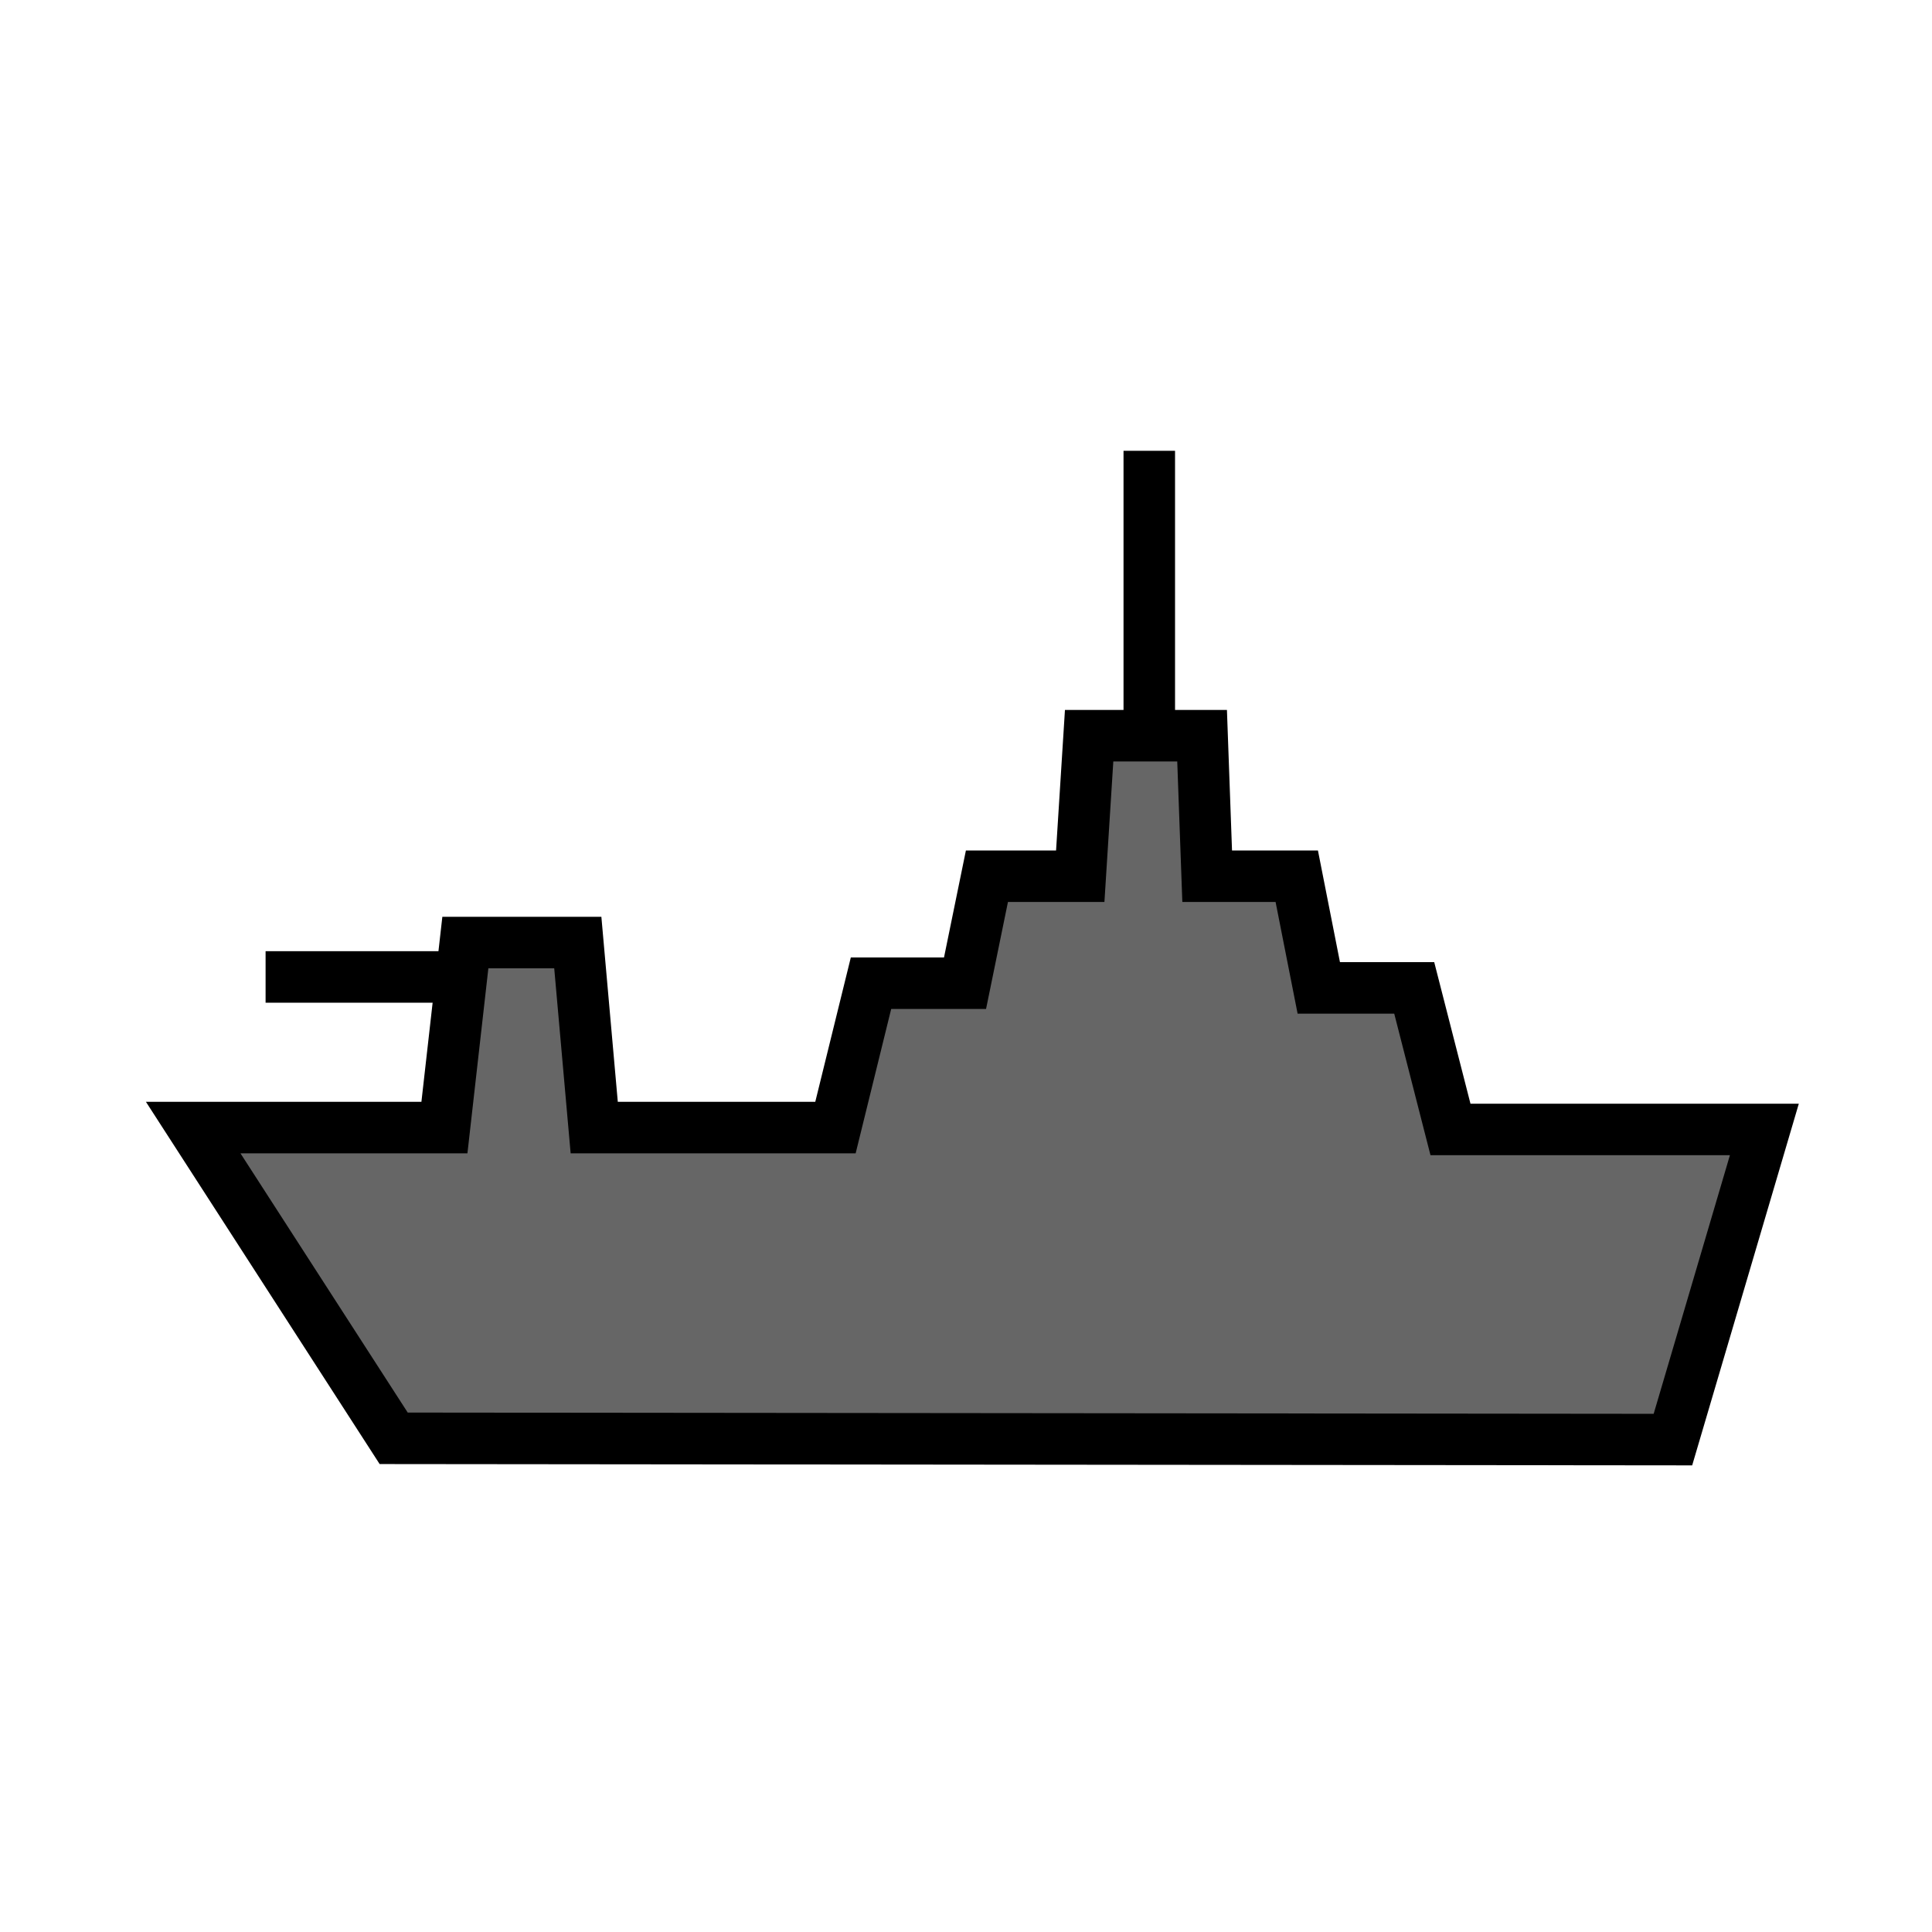 <svg width="30" height="30" viewBox="0 0 30 30" fill="none" xmlns="http://www.w3.org/2000/svg">
<g id="icon">
<g id="Group 1179">
<path id="Vector" d="M6.113 22.334L3 17.509H6.901L7.226 14.636H8.972L9.227 17.509H12.973L13.525 15.267H14.985L15.325 13.606H16.774L16.912 11.424H18.666L18.745 13.606H20.136L20.478 15.34H21.96L22.523 17.538H27.397L25.977 22.354L6.113 22.334Z" fill="#666666" stroke="black" stroke-width="0.8"/>
<path id="Vector_2" d="M17.846 7V11.423" stroke="black" stroke-width="0.8"/>
<path id="Vector_3" d="M6.829 15.17H4.124" stroke="black" stroke-width="0.8"/>
</g>
</g>
</svg>

